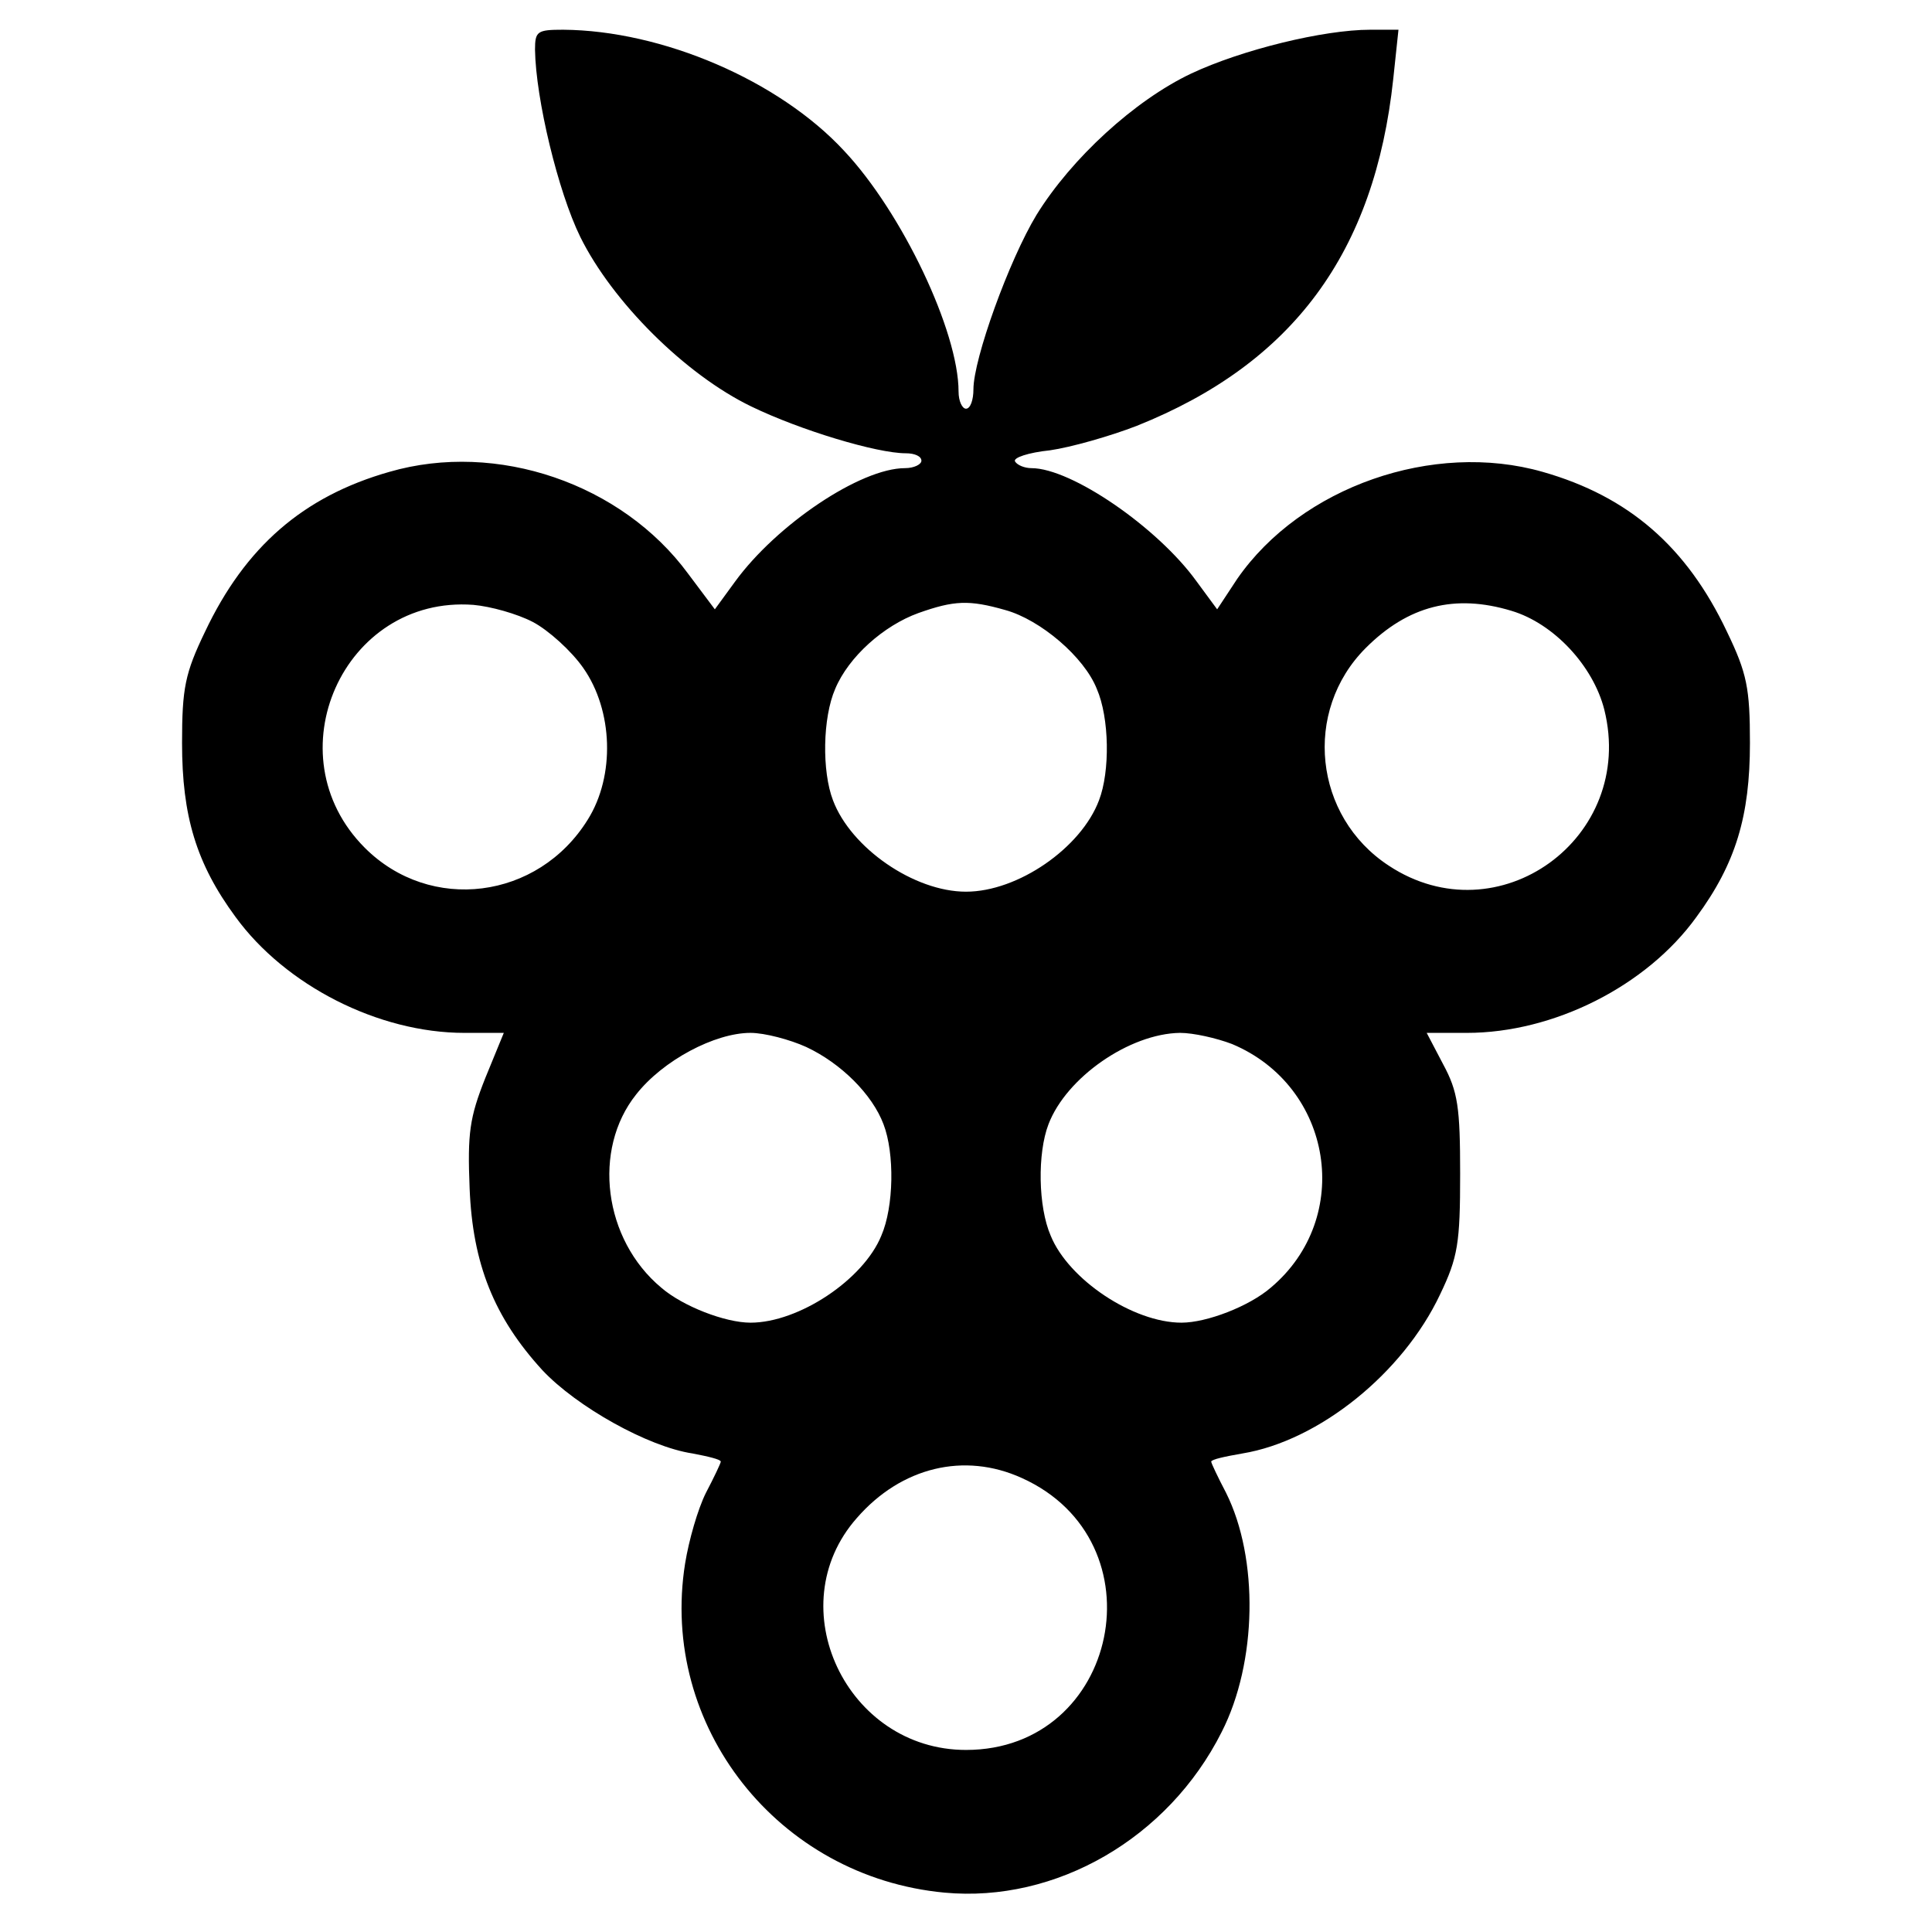 <?xml version="1.0" standalone="no"?>
<!DOCTYPE svg PUBLIC "-//W3C//DTD SVG 20010904//EN"
 "http://www.w3.org/TR/2001/REC-SVG-20010904/DTD/svg10.dtd">
<svg version="1.0" xmlns="http://www.w3.org/2000/svg"
 width="260pt" height="260pt" viewBox="0 0 260 260"
 preserveAspectRatio="xMidYMid meet">
<g transform="translate(0,260) scale(0.1,-0.1)"
fill="#000000" stroke="none">
<path d="M720 2533 c1 -66 31 -191 61 -252 43 -87 141 -185 230 -228 66 -32
169 -63 208 -63 12 0 21 -4 21 -10 0 -5 -10 -10 -22 -10 -60 0 -173 -76 -229
-153 l-27 -37 -36 48 c-89 121 -257 179 -402 137 -116 -33 -194 -101 -248
-215 -27 -56 -31 -76 -31 -150 0 -98 19 -162 72 -234 67 -92 192 -156 308
-156 l53 0 -25 -61 c-21 -53 -24 -74 -21 -148 4 -102 33 -174 98 -245 46 -49
142 -103 202 -112 21 -4 38 -8 38 -11 0 -2 -9 -21 -20 -42 -11 -22 -23 -64
-28 -95 -35 -219 125 -422 349 -443 150 -14 301 73 373 216 48 94 50 234 6
322 -11 21 -20 40 -20 42 0 3 19 7 42 11 103 17 216 108 266 214 24 50 27 69
27 162 0 90 -3 111 -23 148 l-22 42 54 0 c117 0 242 63 309 156 53 72 72 136
72 234 0 74 -4 94 -31 150 -54 114 -132 182 -248 215 -147 42 -325 -20 -411
-144 l-27 -41 -28 38 c-52 72 -168 152 -222 152 -9 0 -19 4 -22 9 -3 5 18 12
47 15 28 4 81 19 117 33 210 84 320 233 345 467 l7 66 -38 0 c-63 0 -173 -27
-241 -59 -76 -36 -161 -114 -208 -190 -37 -61 -85 -194 -85 -235 0 -14 -4 -26
-10 -26 -5 0 -10 10 -10 23 0 81 -76 241 -154 324 -88 95 -245 162 -378 163
-35 0 -38 -2 -38 -27z m-3 -770 c21 -11 52 -39 68 -62 40 -57 43 -145 6 -204
-67 -108 -212 -126 -300 -38 -125 125 -29 340 146 327 23 -2 59 -12 80 -23z
m636 16 c47 -13 106 -63 123 -106 17 -39 18 -111 3 -150 -24 -64 -109 -123
-179 -123 -70 0 -155 59 -179 123 -15 39 -14 111 3 150 18 43 65 85 112 102
48 17 68 18 117 4z m681 -1 c57 -17 110 -74 125 -133 43 -173 -143 -307 -290
-210 -101 66 -116 208 -31 293 57 57 120 73 196 50z m-949 -587 c47 -22 89
-64 104 -104 15 -39 14 -111 -3 -150 -24 -59 -111 -117 -176 -117 -34 0 -91
22 -120 47 -78 65 -93 186 -34 260 36 46 106 83 154 83 19 0 53 -9 75 -19z
m573 4 c136 -57 164 -234 52 -328 -29 -25 -86 -47 -120 -47 -65 0 -152 58
-176 117 -17 39 -18 111 -3 150 24 63 109 122 177 123 18 0 49 -7 70 -15z
m-283 -584 c189 -85 131 -366 -75 -366 -161 0 -252 193 -147 312 60 69 145 89
222 54z"/>
</g>
</svg>
